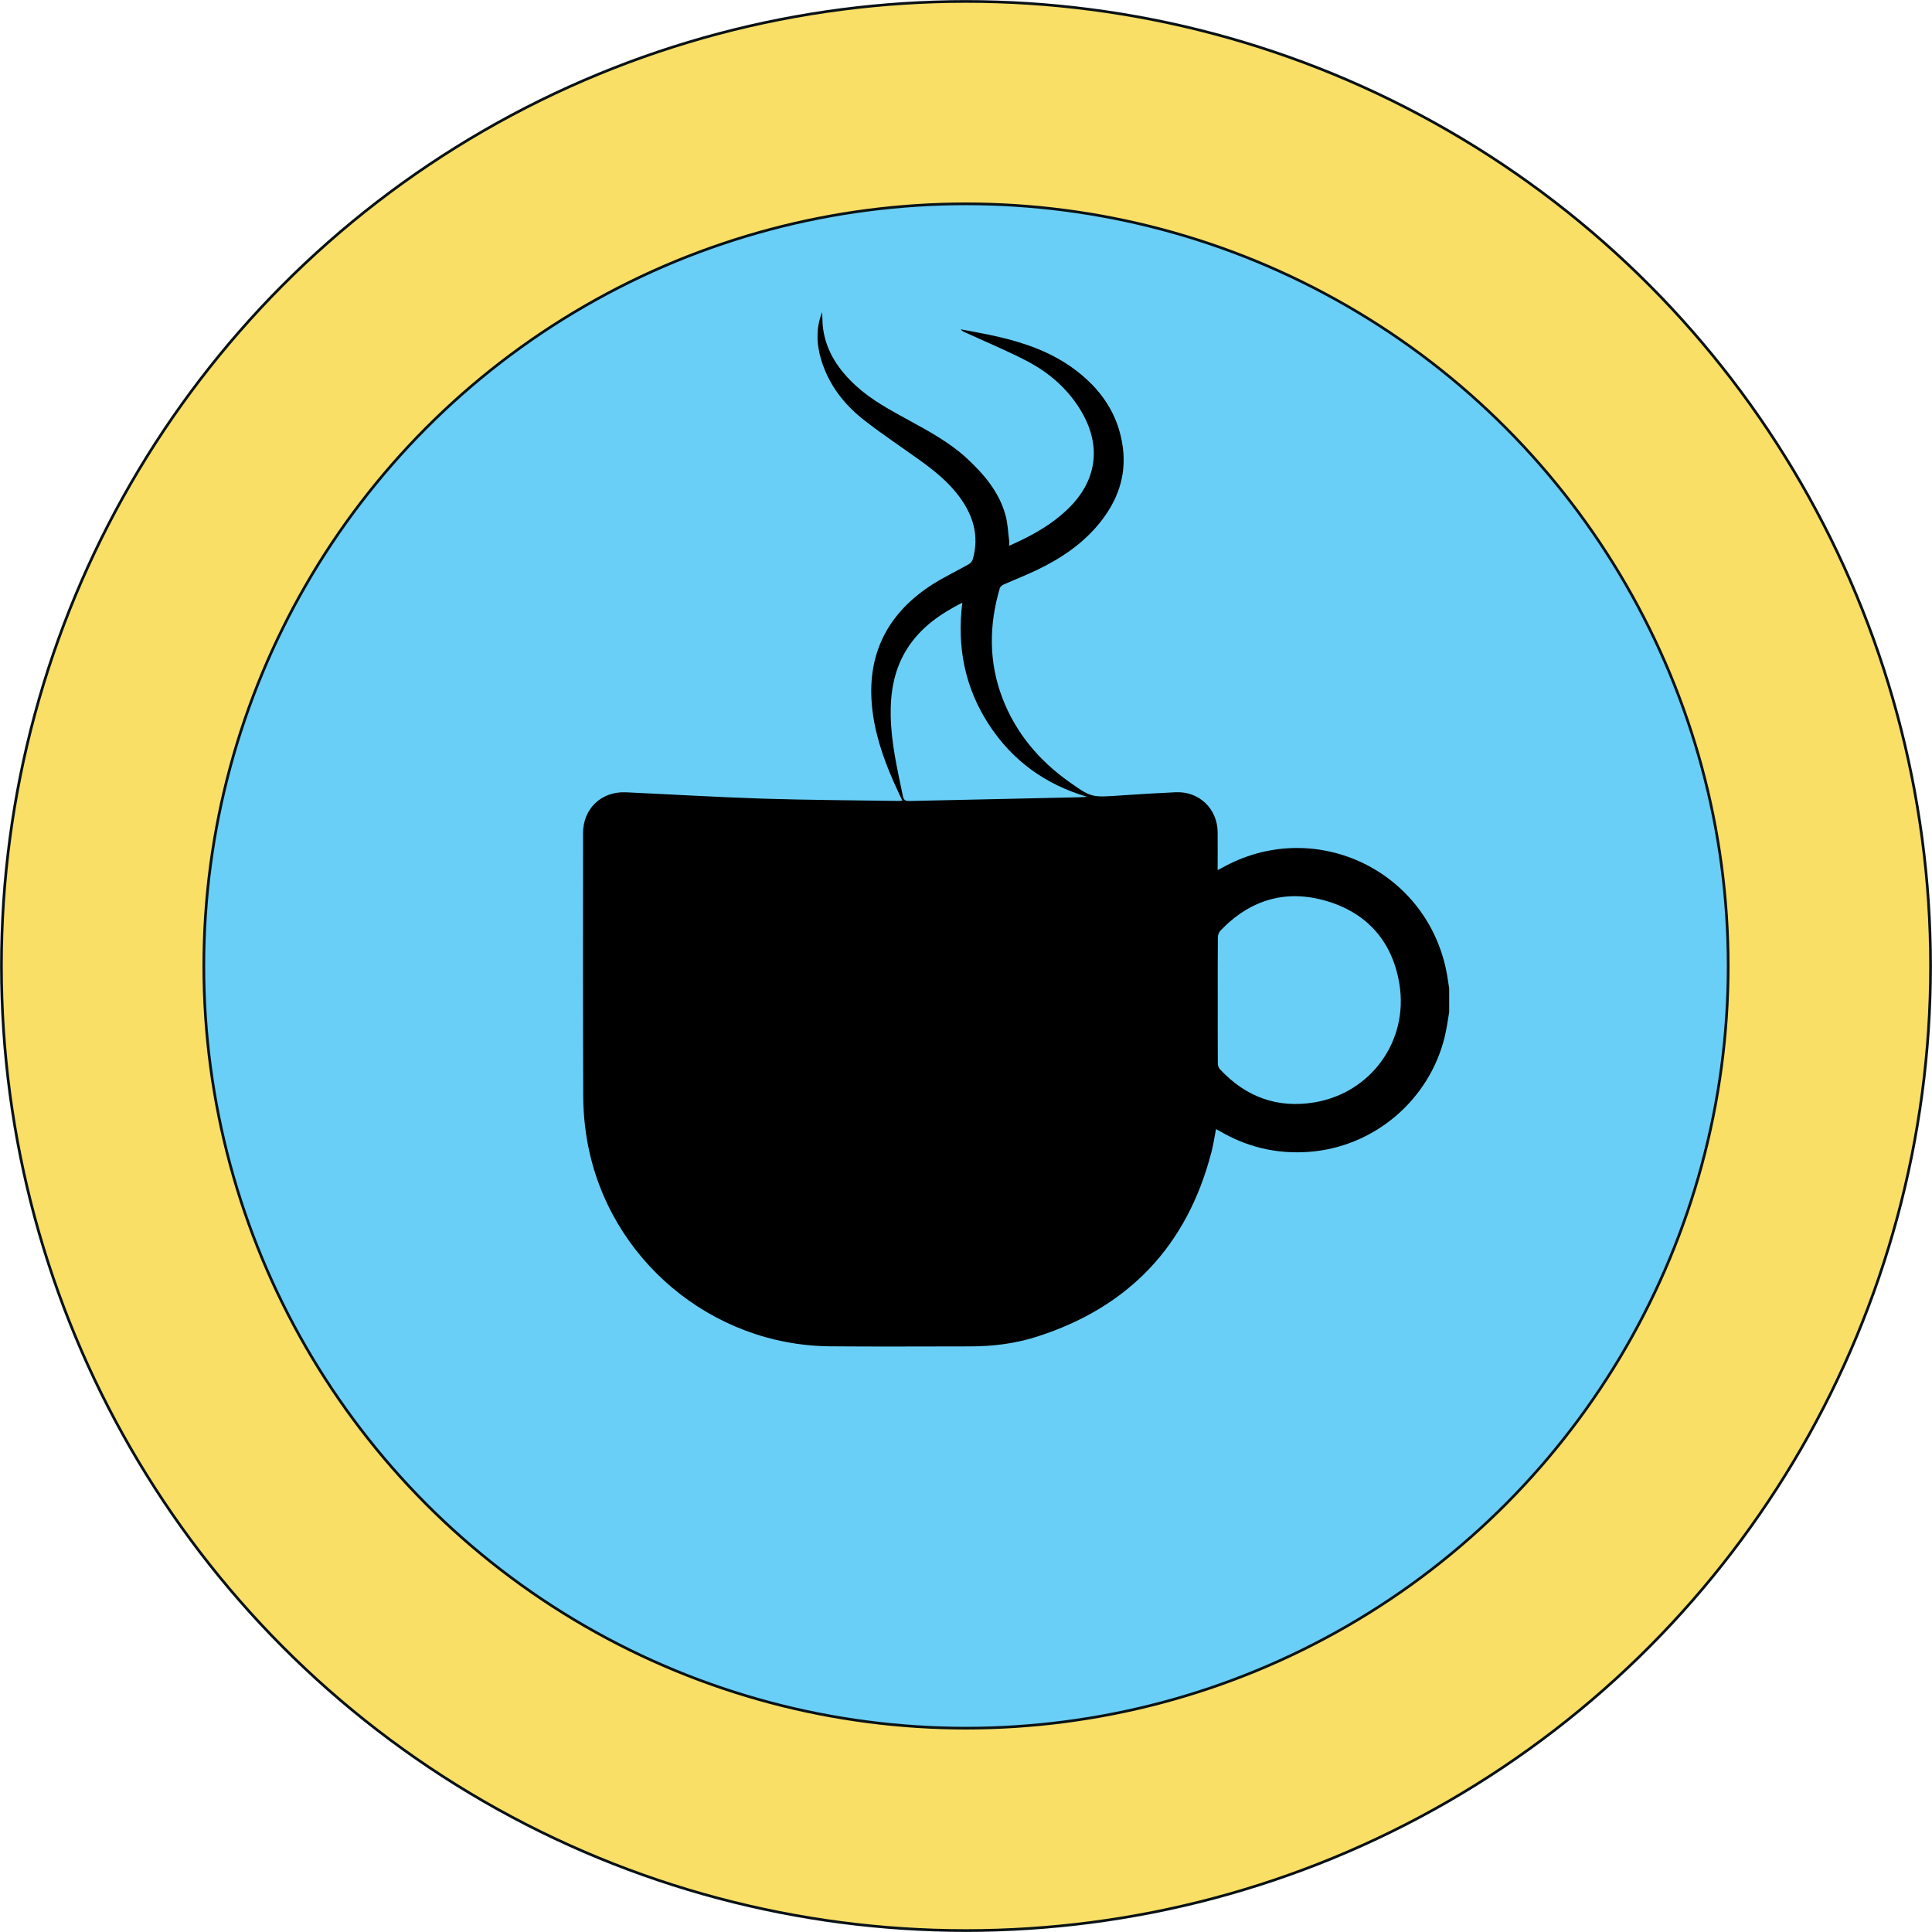 <?xml version="1.0" encoding="UTF-8"?>
<svg id="Layer_1" data-name="Layer 1" xmlns="http://www.w3.org/2000/svg" viewBox="0 0 715.18 715.18">
  <defs>
    <style>
      .cls-1 {
        fill: #6acff6;
      }

      .cls-1, .cls-2 {
        stroke: #0a1217;
        stroke-miterlimit: 10;
      }

      .cls-2 {
        fill: #f9df66;
      }
    </style>
  </defs>
  <circle class="cls-2" cx="357.59" cy="357.59" r="357.06"/>
  <circle class="cls-1" cx="357.59" cy="357.59" r="282.14"/>
  <path d="m536.49,374.42c-.52,3-.9,6.04-1.6,9-5.6,23.73-26.24,41.26-50.49,42.98-11.88.85-22.93-1.78-33.17-7.86-.32-.19-.66-.35-1.09-.58-.56,2.87-.96,5.69-1.67,8.42-8.95,34.68-30.52,57.5-64.59,68.41-8.02,2.57-16.34,3.61-24.77,3.61-17.31,0-34.61.13-51.92-.03-43.85-.4-81.78-32.24-89.7-75.36-1.02-5.57-1.56-11.31-1.59-16.97-.15-32.54-.08-65.07-.07-97.61,0-9.11,6.78-15.56,15.91-15.14,16.85.78,33.69,1.8,50.54,2.34,16.86.54,33.73.6,50.59.86.32,0,.64-.04,1.16-.07-.65-1.39-1.24-2.66-1.83-3.93-4.15-8.97-7.64-18.16-9.05-28.02-2.88-20.14,3.99-36.07,20.9-47.41,4.61-3.1,9.73-5.44,14.57-8.21.65-.37,1.29-1.15,1.49-1.87,2.44-8.53.17-16.1-4.92-23.03-4.08-5.55-9.38-9.78-14.92-13.75-6.76-4.85-13.7-9.46-20.26-14.57-7.48-5.82-13.19-13.11-16-22.36-1.65-5.41-1.97-10.86-.19-16.32.11-.35.27-.69.54-1.41.1,2.24.05,4.12.3,5.96,1.2,8.81,5.95,15.63,12.35,21.45,5.77,5.24,12.6,8.87,19.37,12.59,7.53,4.14,15.1,8.19,21.49,14.1,6.37,5.88,11.87,12.36,14.29,20.86.89,3.11.98,6.45,1.41,9.69.07.52,0,1.06,0,1.85,1.23-.56,2.3-1.05,3.37-1.55,6.47-3.05,12.58-6.65,17.83-11.57,11.54-10.81,13.29-24.25,4.88-37.67-4.9-7.83-11.75-13.61-19.83-17.78-7.43-3.83-15.17-7.04-22.78-10.53-.49-.22-.98-.44-1.38-1.04,4.62.91,9.27,1.7,13.85,2.76,10.05,2.31,19.67,5.73,28.06,11.91,9.84,7.25,16.43,16.65,18.07,28.99,1.41,10.61-1.97,19.87-8.6,28.06-6.23,7.69-14.24,13.07-23.06,17.31-4.09,1.96-8.33,3.61-12.48,5.46-.57.25-1.23.81-1.4,1.36-4.02,13.64-4.14,27.29.96,40.64,4.95,12.93,13.56,23.16,24.84,31.13,8.17,5.78,8.2,5.69,19.33,4.91,6.66-.47,13.33-.84,20.01-1.16,8.6-.41,15.41,6.09,15.5,14.72.05,4.6,0,9.2,0,14.1.62-.32,1.08-.54,1.52-.78,33.45-18.87,75.09-.02,83.04,37.62.48,2.29.77,4.62,1.15,6.94,0,2.85,0,5.7,0,8.55Zm-85.71-4.11c0,7.78-.02,15.55.03,23.33,0,.74.3,1.65.79,2.17,9.5,10.23,21.25,14.57,34.99,12.26,21-3.54,34.88-22.82,31.43-43.83-2.55-15.53-11.71-26.13-26.77-30.65-15.17-4.55-28.52-.56-39.5,10.94-.56.59-.92,1.62-.93,2.45-.07,7.78-.04,15.55-.04,23.33Zm-48.31-75.34c-15.56-4.58-27.85-13.46-36.6-27.05-8.76-13.62-11.68-28.58-9.64-44.83-8.18,4.15-15.32,9.13-20.26,16.78-4.93,7.65-6.41,16.17-6.25,25.1.18,10.09,2.47,19.85,4.49,29.65.34,1.63.99,1.93,2.49,1.89,21.07-.49,42.14-.93,63.21-1.39.85-.02,1.7-.11,2.55-.17Z"/>
</svg>